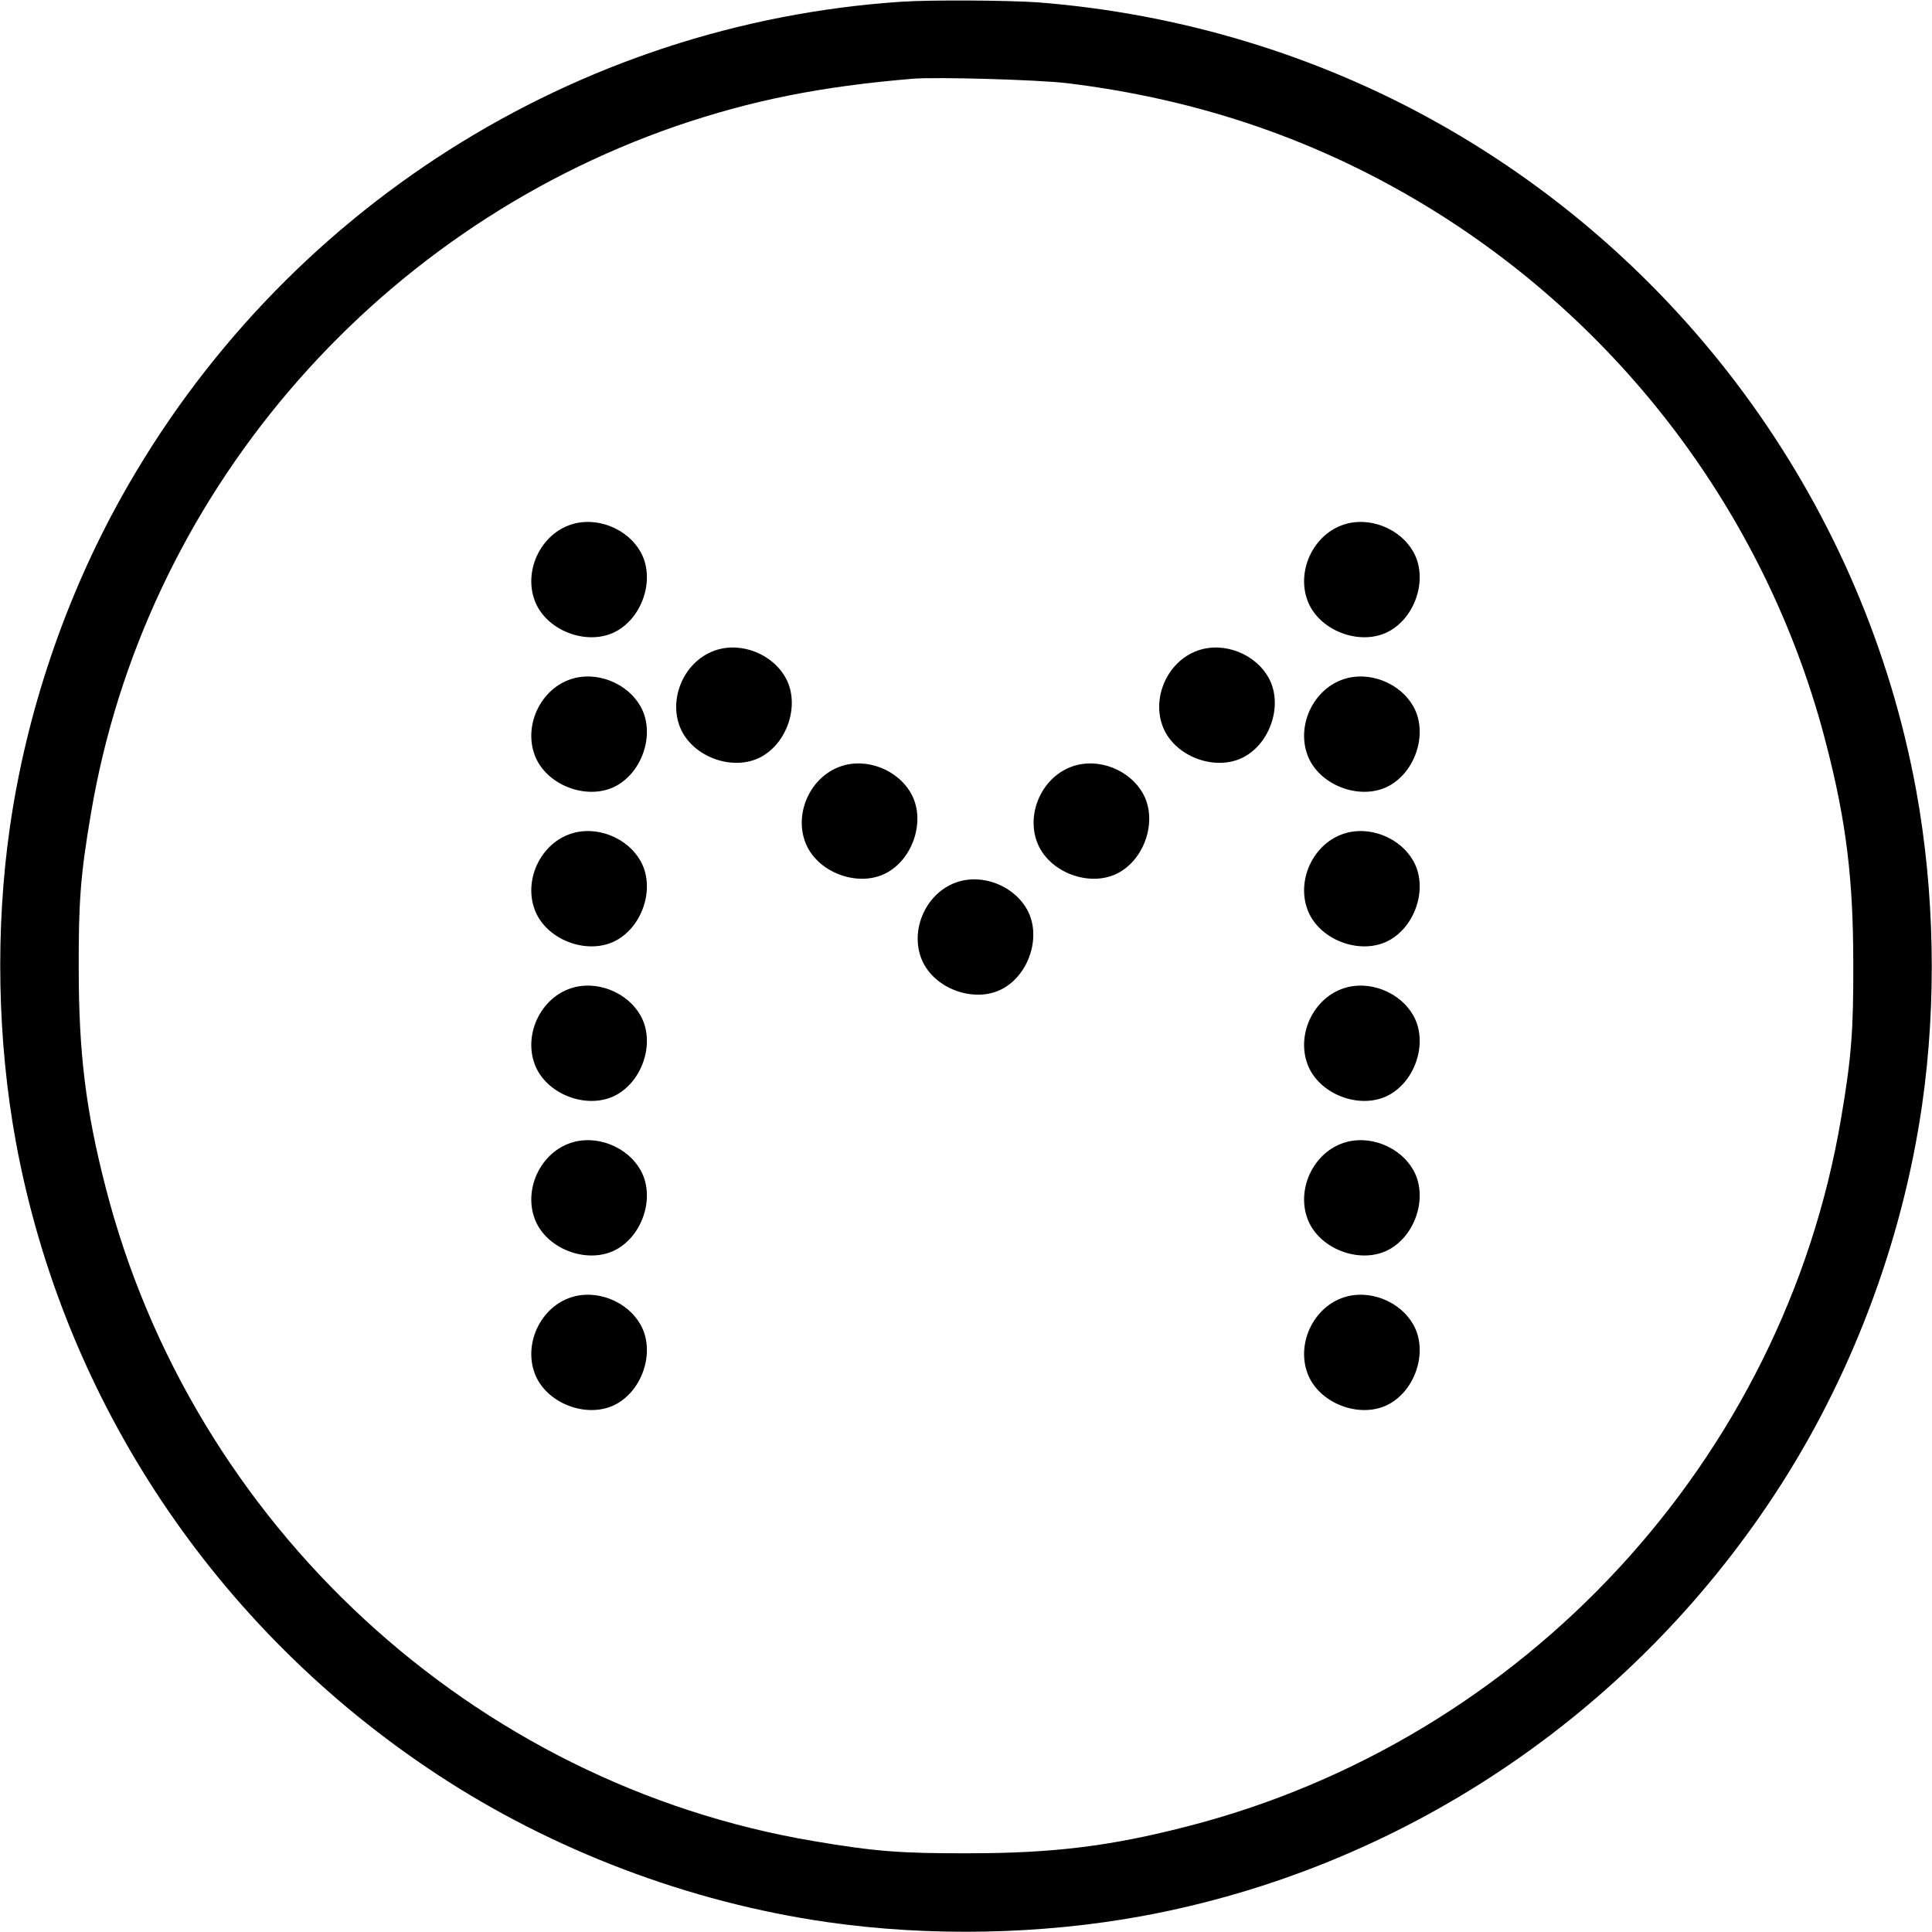<?xml version="1.0" standalone="no"?>
<!DOCTYPE svg PUBLIC "-//W3C//DTD SVG 20010904//EN"
 "http://www.w3.org/TR/2001/REC-SVG-20010904/DTD/svg10.dtd">
<svg version="1.0" xmlns="http://www.w3.org/2000/svg"
 width="800pt" height="800pt" viewBox="0 0 800 800"
 preserveAspectRatio="xMidYMid meet">
<g transform="translate(0,800) scale(0.1,-0.1)"
fill="#000000" stroke="none">
<path d="M3735 7993 c-1351 -89 -2569 -862 -3232 -2051 -233 -417 -394 -893
-462 -1367 -61 -424 -52 -885 25 -1305 197 -1068 826 -2013 1742 -2616 479
-316 1046 -531 1617 -613 424 -61 885 -52 1305 25 1067 197 2013 826 2616
1742 316 479 531 1046 613 1617 61 424 52 885 -25 1305 -214 1163 -943 2180
-1982 2762 -501 281 -1068 452 -1651 498 -124 9 -445 11 -566 3z m680 -337
c555 -67 1054 -240 1512 -522 812 -501 1401 -1299 1636 -2219 82 -318 111
-556 111 -905 1 -278 -8 -391 -50 -638 -237 -1414 -1311 -2577 -2709 -2935
-318 -82 -556 -111 -905 -111 -278 -1 -391 8 -638 50 -1414 237 -2577 1311
-2935 2709 -82 318 -111 556 -111 905 -1 278 8 391 50 638 219 1309 1159 2413
2424 2850 310 106 596 164 980 196 98 8 512 -4 635 -18z"/>
<path d="M2359 5826 c-132 -47 -198 -212 -135 -335 58 -111 215 -163 324 -107
112 58 164 215 108 324 -54 104 -188 157 -297 118z"/>
<path d="M5559 5826 c-132 -47 -198 -212 -135 -335 58 -111 215 -163 324 -107
112 58 164 215 108 324 -54 104 -188 157 -297 118z"/>
<path d="M2959 5306 c-132 -47 -198 -212 -135 -335 58 -111 215 -163 324 -107
112 58 164 215 108 324 -54 104 -188 157 -297 118z"/>
<path d="M4959 5306 c-132 -47 -198 -212 -135 -335 58 -111 215 -163 324 -107
112 58 164 215 108 324 -54 104 -188 157 -297 118z"/>
<path d="M2359 5186 c-132 -47 -198 -212 -135 -335 58 -111 215 -163 324 -107
112 58 164 215 108 324 -54 104 -188 157 -297 118z"/>
<path d="M5559 5186 c-132 -47 -198 -212 -135 -335 58 -111 215 -163 324 -107
112 58 164 215 108 324 -54 104 -188 157 -297 118z"/>
<path d="M3479 4826 c-132 -47 -198 -212 -135 -335 58 -111 215 -163 324 -107
112 58 164 215 108 324 -54 104 -188 157 -297 118z"/>
<path d="M4439 4826 c-132 -47 -198 -212 -135 -335 58 -111 215 -163 324 -107
112 58 164 215 108 324 -54 104 -188 157 -297 118z"/>
<path d="M2359 4546 c-132 -47 -198 -212 -135 -335 58 -111 215 -163 324 -107
112 58 164 215 108 324 -54 104 -188 157 -297 118z"/>
<path d="M5559 4546 c-132 -47 -198 -212 -135 -335 58 -111 215 -163 324 -107
112 58 164 215 108 324 -54 104 -188 157 -297 118z"/>
<path d="M3959 4346 c-132 -47 -198 -212 -135 -335 58 -111 215 -163 324 -107
112 58 164 215 108 324 -54 104 -188 157 -297 118z"/>
<path d="M2359 3906 c-132 -47 -198 -212 -135 -335 58 -111 215 -163 324 -107
112 58 164 215 108 324 -54 104 -188 157 -297 118z"/>
<path d="M5559 3906 c-132 -47 -198 -212 -135 -335 58 -111 215 -163 324 -107
112 58 164 215 108 324 -54 104 -188 157 -297 118z"/>
<path d="M2359 3266 c-132 -47 -198 -212 -135 -335 58 -111 215 -163 324 -107
112 58 164 215 108 324 -54 104 -188 157 -297 118z"/>
<path d="M5559 3266 c-132 -47 -198 -212 -135 -335 58 -111 215 -163 324 -107
112 58 164 215 108 324 -54 104 -188 157 -297 118z"/>
<path d="M2359 2626 c-132 -47 -198 -212 -135 -335 58 -111 215 -163 324 -107
112 58 164 215 108 324 -54 104 -188 157 -297 118z"/>
<path d="M5559 2626 c-132 -47 -198 -212 -135 -335 58 -111 215 -163 324 -107
112 58 164 215 108 324 -54 104 -188 157 -297 118z"/>
</g>
</svg>
